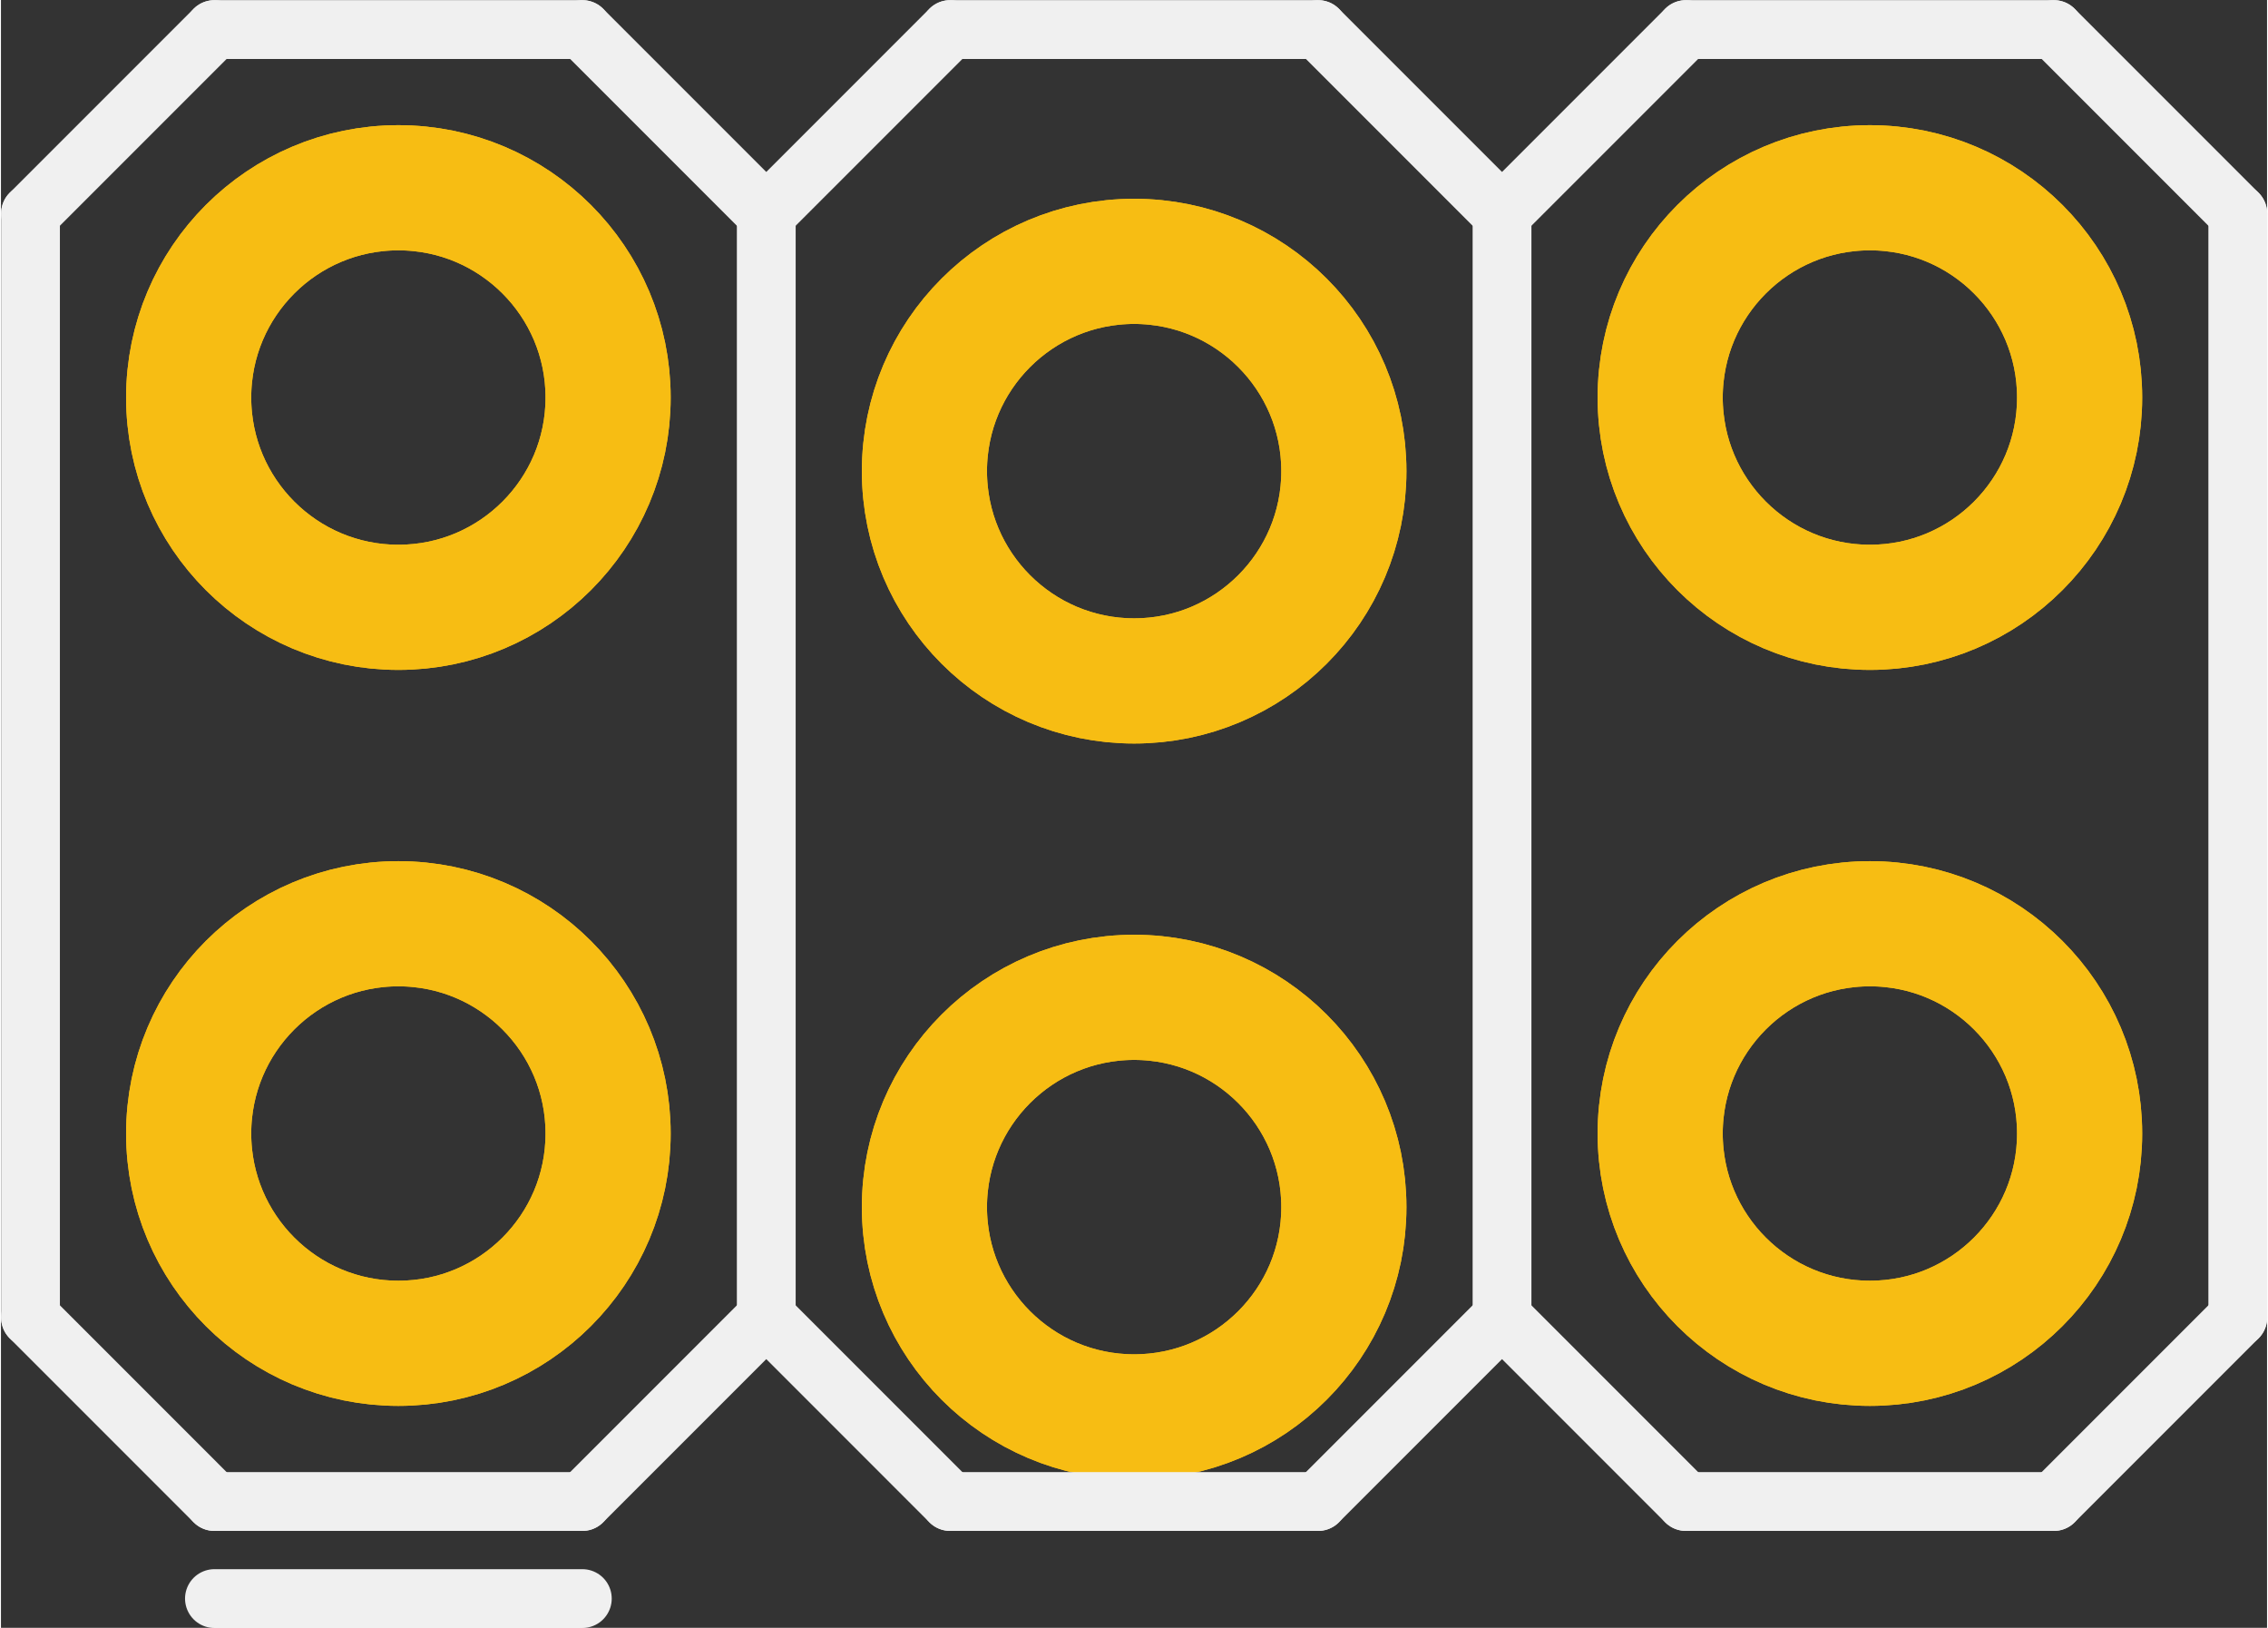 <?xml version='1.0' encoding='UTF-8' standalone='no'?>
<!-- Created with Fritzing (http://www.fritzing.org/) -->
<svg xmlns:svg='http://www.w3.org/2000/svg' xmlns='http://www.w3.org/2000/svg' version='1.2' baseProfile='tiny' x='0in' y='0in' width='0.308in' height='0.221in' viewBox='0 0 7.823 5.618' >
<rect x="0" y="0" width="7.823" height="5.618" fill="#333333" stroke="none"/>
<g id='copper1'>
<circle id='connector0pad' connectorname='1' cx='1.372' cy='3.912' r='0.724' stroke='#F7BD13' stroke-width='0.432' fill='none' />
<circle id='connector1pad' connectorname='2' cx='1.372' cy='1.372' r='0.724' stroke='#F7BD13' stroke-width='0.432' fill='none' />
<circle id='connector2pad' connectorname='3' cx='3.912' cy='4.166' r='0.724' stroke='#F7BD13' stroke-width='0.432' fill='none' />
<circle id='connector3pad' connectorname='4' cx='3.912' cy='1.626' r='0.724' stroke='#F7BD13' stroke-width='0.432' fill='none' />
<circle id='connector4pad' connectorname='5' cx='6.452' cy='3.912' r='0.724' stroke='#F7BD13' stroke-width='0.432' fill='none' />
<circle id='connector5pad' connectorname='6' cx='6.452' cy='1.372' r='0.724' stroke='#F7BD13' stroke-width='0.432' fill='none' />
<g id='copper0'>
<circle id='connector0pad' connectorname='1' cx='1.372' cy='3.912' r='0.724' stroke='#F7BD13' stroke-width='0.432' fill='none' />
<circle id='connector1pad' connectorname='2' cx='1.372' cy='1.372' r='0.724' stroke='#F7BD13' stroke-width='0.432' fill='none' />
<circle id='connector2pad' connectorname='3' cx='3.912' cy='4.166' r='0.724' stroke='#F7BD13' stroke-width='0.432' fill='none' />
<circle id='connector3pad' connectorname='4' cx='3.912' cy='1.626' r='0.724' stroke='#F7BD13' stroke-width='0.432' fill='none' />
<circle id='connector4pad' connectorname='5' cx='6.452' cy='3.912' r='0.724' stroke='#F7BD13' stroke-width='0.432' fill='none' />
<circle id='connector5pad' connectorname='6' cx='6.452' cy='1.372' r='0.724' stroke='#F7BD13' stroke-width='0.432' fill='none' />
</g>
</g>
<g id='silkscreen'>
<line class='other' x1='0.102' y1='4.547' x2='0.737' y2='5.182' stroke='#f0f0f0' stroke-width='0.203' stroke-linecap='round'/>
<line class='other' x1='2.007' y1='5.182' x2='2.642' y2='4.547' stroke='#f0f0f0' stroke-width='0.203' stroke-linecap='round'/>
<line class='other' x1='2.642' y1='4.547' x2='3.277' y2='5.182' stroke='#f0f0f0' stroke-width='0.203' stroke-linecap='round'/>
<line class='other' x1='4.547' y1='5.182' x2='5.182' y2='4.547' stroke='#f0f0f0' stroke-width='0.203' stroke-linecap='round'/>
<line class='other' x1='5.182' y1='4.547' x2='5.817' y2='5.182' stroke='#f0f0f0' stroke-width='0.203' stroke-linecap='round'/>
<line class='other' x1='7.087' y1='5.182' x2='7.722' y2='4.547' stroke='#f0f0f0' stroke-width='0.203' stroke-linecap='round'/>
<line class='other' x1='0.102' y1='4.547' x2='0.102' y2='0.737' stroke='#f0f0f0' stroke-width='0.203' stroke-linecap='round'/>
<line class='other' x1='0.102' y1='0.737' x2='0.737' y2='0.102' stroke='#f0f0f0' stroke-width='0.203' stroke-linecap='round'/>
<line class='other' x1='0.737' y1='0.102' x2='2.007' y2='0.102' stroke='#f0f0f0' stroke-width='0.203' stroke-linecap='round'/>
<line class='other' x1='2.007' y1='0.102' x2='2.642' y2='0.737' stroke='#f0f0f0' stroke-width='0.203' stroke-linecap='round'/>
<line class='other' x1='2.642' y1='0.737' x2='3.277' y2='0.102' stroke='#f0f0f0' stroke-width='0.203' stroke-linecap='round'/>
<line class='other' x1='3.277' y1='0.102' x2='4.547' y2='0.102' stroke='#f0f0f0' stroke-width='0.203' stroke-linecap='round'/>
<line class='other' x1='4.547' y1='0.102' x2='5.182' y2='0.737' stroke='#f0f0f0' stroke-width='0.203' stroke-linecap='round'/>
<line class='other' x1='5.182' y1='0.737' x2='5.817' y2='0.102' stroke='#f0f0f0' stroke-width='0.203' stroke-linecap='round'/>
<line class='other' x1='5.817' y1='0.102' x2='7.087' y2='0.102' stroke='#f0f0f0' stroke-width='0.203' stroke-linecap='round'/>
<line class='other' x1='7.087' y1='0.102' x2='7.722' y2='0.737' stroke='#f0f0f0' stroke-width='0.203' stroke-linecap='round'/>
<line class='other' x1='2.642' y1='0.737' x2='2.642' y2='4.547' stroke='#f0f0f0' stroke-width='0.203' stroke-linecap='round'/>
<line class='other' x1='5.182' y1='0.737' x2='5.182' y2='4.547' stroke='#f0f0f0' stroke-width='0.203' stroke-linecap='round'/>
<line class='other' x1='7.722' y1='0.737' x2='7.722' y2='4.547' stroke='#f0f0f0' stroke-width='0.203' stroke-linecap='round'/>
<line class='other' x1='5.817' y1='5.182' x2='7.087' y2='5.182' stroke='#f0f0f0' stroke-width='0.203' stroke-linecap='round'/>
<line class='other' x1='3.277' y1='5.182' x2='4.547' y2='5.182' stroke='#f0f0f0' stroke-width='0.203' stroke-linecap='round'/>
<line class='other' x1='0.737' y1='5.182' x2='2.007' y2='5.182' stroke='#f0f0f0' stroke-width='0.203' stroke-linecap='round'/>
<line class='other' x1='2.007' y1='5.517' x2='0.737' y2='5.517' stroke='#f0f0f0' stroke-width='0.203' stroke-linecap='round'/>
</g>
</svg>